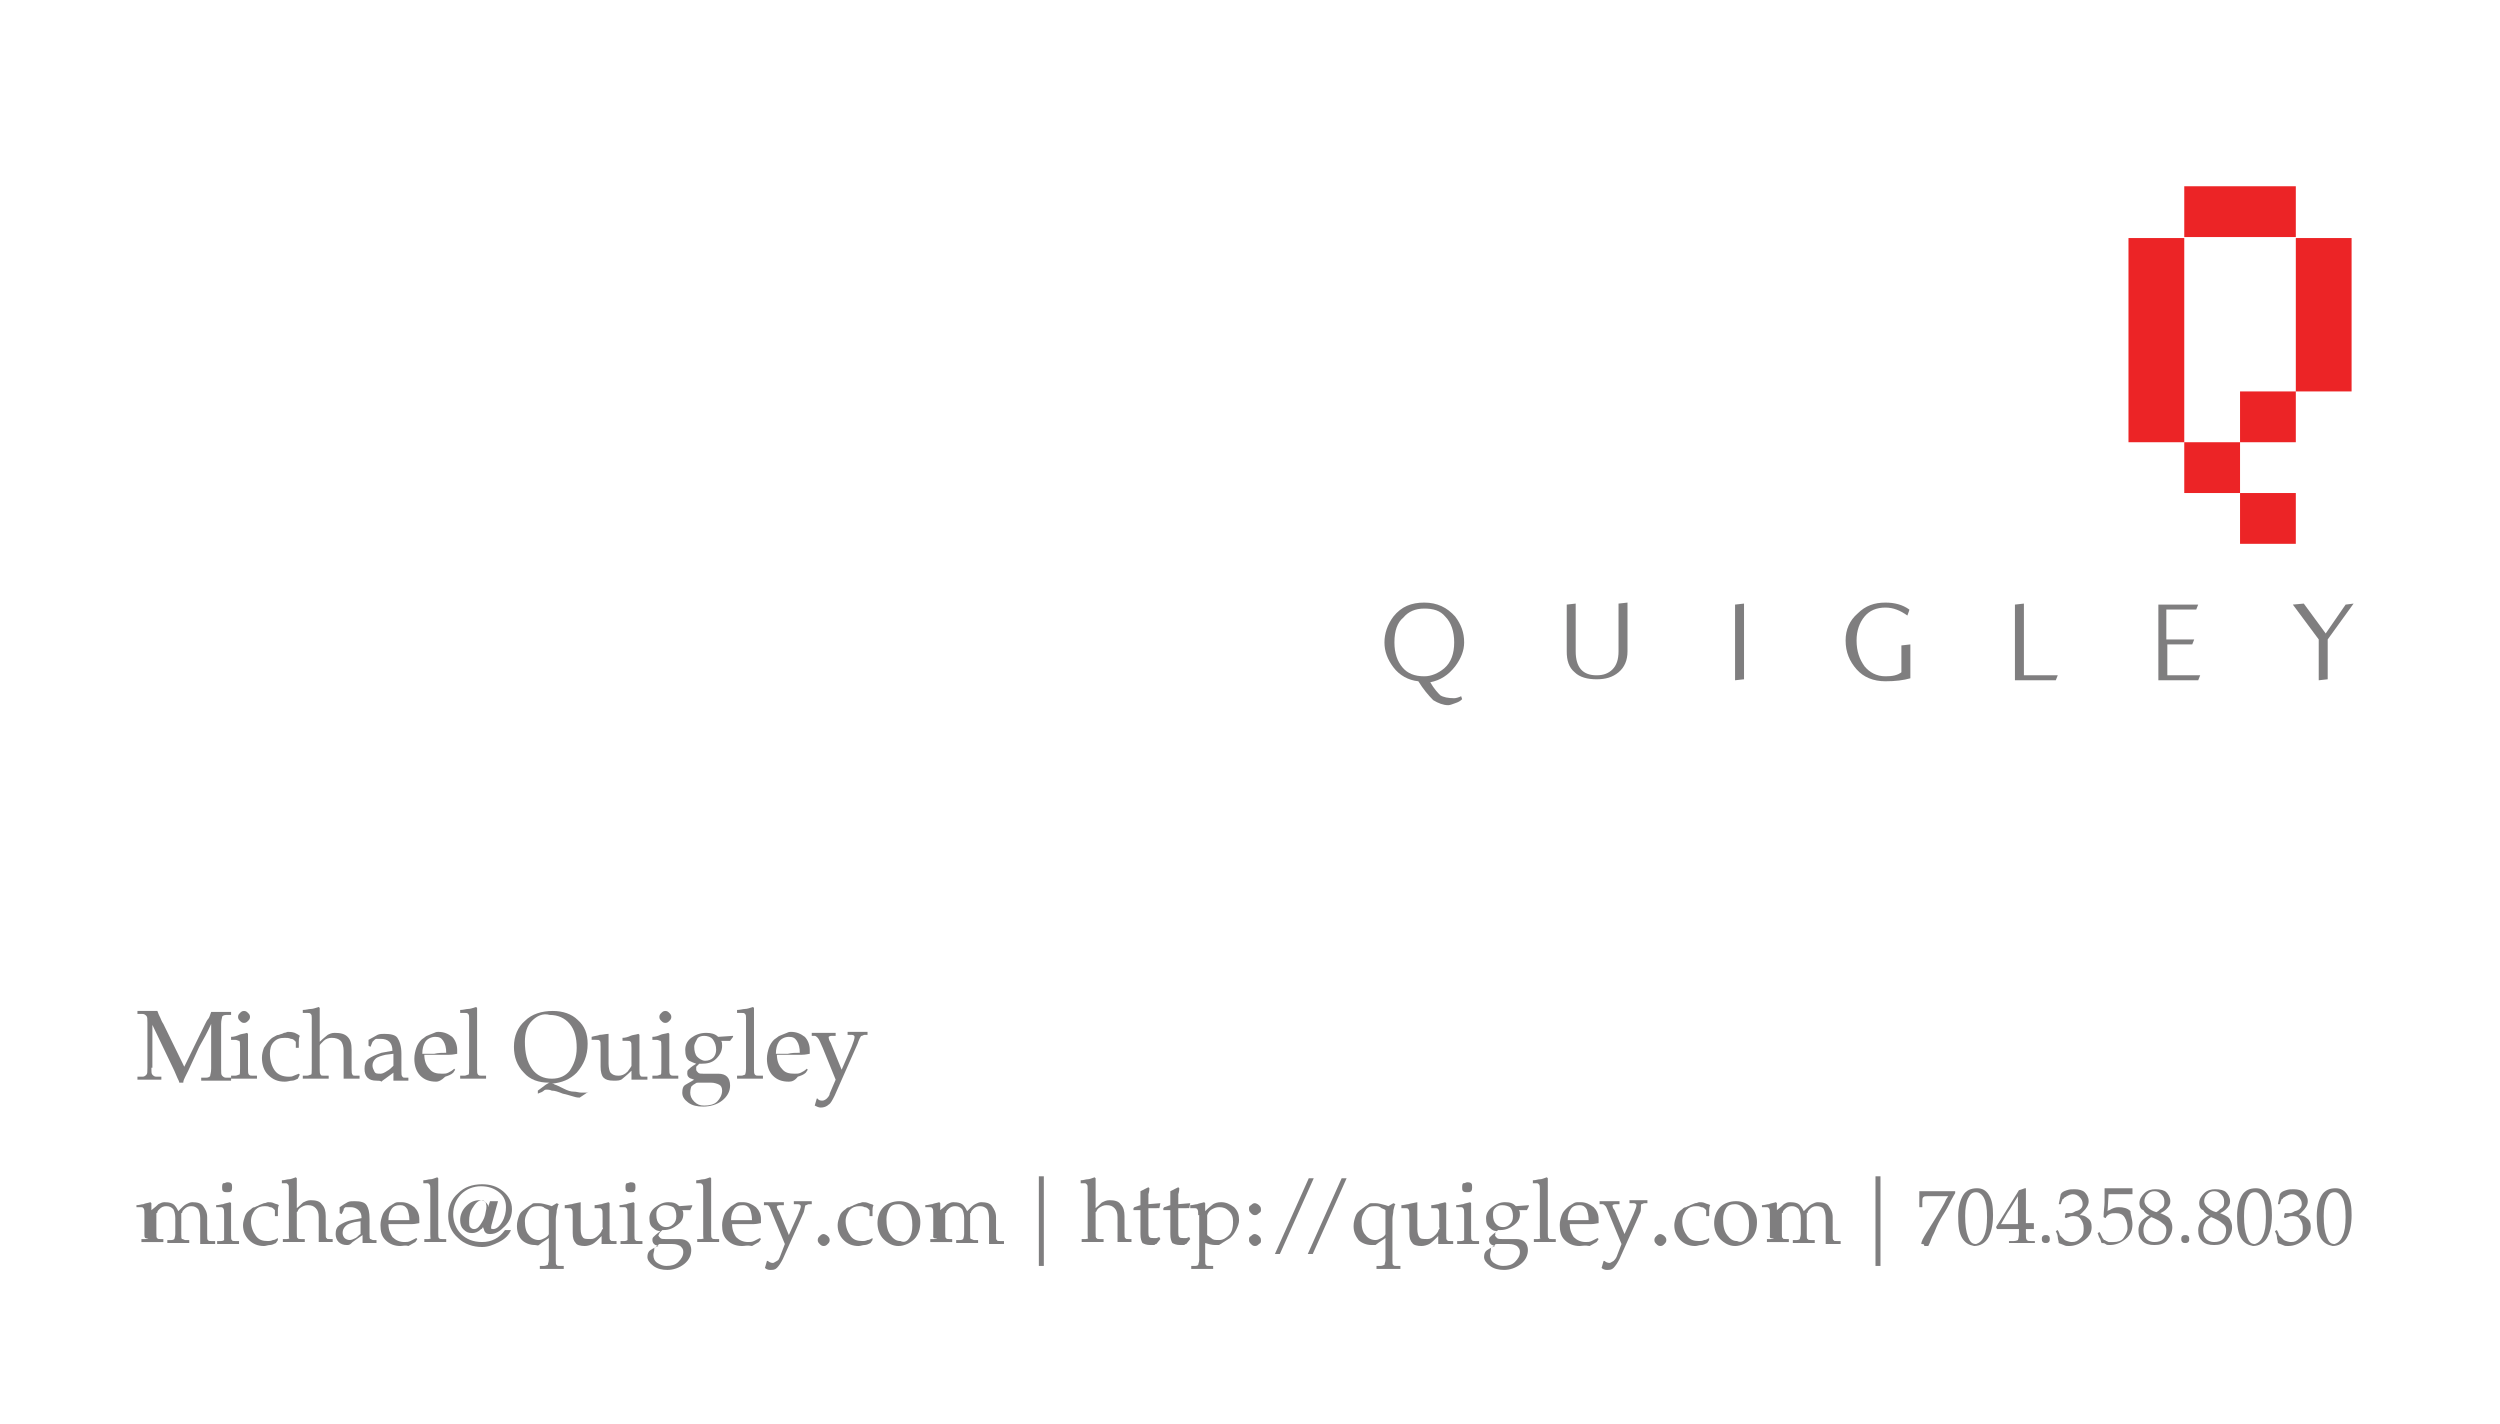<?xml version="1.0" encoding="utf-8"?>
<!-- Generator: Adobe Illustrator 22.1.0, SVG Export Plug-In . SVG Version: 6.00 Build 0)  -->
<svg version="1.1" id="Layer_1" xmlns="http://www.w3.org/2000/svg" xmlns:xlink="http://www.w3.org/1999/xlink" x="0px" y="0px"
	 viewBox="0 0 251 143" style="enable-background:new 0 0 251 143;" xml:space="preserve">
<style type="text/css">
	.st0{fill:#FFFFFF;}
	.st1{fill:#7F7E7F;}
	.st2{fill:none;stroke:#000000;stroke-width:0.25;stroke-miterlimit:10;}
	.st3{fill:#EC2426;}
</style>
<rect class="st0" width="251" height="143"/>
<rect class="st0" width="251" height="143"/>
<g>
	<path class="st1" d="M15.2,107.2c0,0.4,0,0.6,0.1,0.7s0.2,0.2,0.4,0.2l0.5,0v0.3c-0.5,0-0.9,0-1.2,0s-0.7,0-1.2,0v-0.3l0.5,0
		c0.2,0,0.3-0.1,0.4-0.2s0.1-0.3,0.1-0.7v-4.5c0-0.4,0-0.6-0.1-0.7s-0.2-0.2-0.4-0.2l-0.5,0v-0.3c0.4,0,0.7,0,1,0s0.6,0,1,0
		c0.1,0.3,0.2,0.5,0.3,0.7s0.1,0.3,0.3,0.6l2.1,4.3h0l2.1-4.3c0.1-0.2,0.2-0.4,0.3-0.5s0.2-0.4,0.3-0.7c0.4,0,0.7,0,1,0s0.6,0,1,0
		v0.3l-0.5,0c-0.2,0-0.4,0.1-0.4,0.2s-0.1,0.3-0.1,0.7v4.5c0,0.4,0,0.6,0.1,0.7s0.2,0.2,0.4,0.2l0.5,0v0.3c-0.6,0-1,0-1.5,0
		s-0.9,0-1.5,0v-0.3l0.5,0c0.2,0,0.4-0.1,0.4-0.2s0.1-0.3,0.1-0.7v-4.5h0c-0.4,0.9-0.8,1.6-1.2,2.3c-0.3,0.7-0.7,1.5-1.1,2.4
		c-0.1,0.2-0.2,0.4-0.3,0.6c-0.1,0.2-0.2,0.4-0.2,0.6h-0.1H18c0-0.1-0.1-0.3-0.2-0.5s-0.2-0.5-0.3-0.7l-1.1-2.3l-1.1-2.3h0V107.2z"
		/>
	<path class="st1" d="M24.1,107.3v-2.2c0-0.3,0-0.6-0.1-0.6s-0.2-0.1-0.4-0.1h-0.4v-0.3c0.3,0,0.6-0.1,0.8-0.2
		c0.2-0.1,0.5-0.1,0.8-0.2l0.1,0.1v0v3.5c0,0.3,0,0.5,0.1,0.6s0.2,0.1,0.4,0.1l0.4,0v0.3c-0.5,0-0.9,0-1.3,0s-0.8,0-1.3,0v-0.3
		l0.4,0c0.2,0,0.3-0.1,0.4-0.1C24.1,107.9,24.1,107.7,24.1,107.3z M24.5,101.5c0.2,0,0.3,0.1,0.4,0.2c0.1,0.1,0.2,0.2,0.2,0.4
		c0,0.2-0.1,0.3-0.2,0.4c-0.1,0.1-0.2,0.2-0.4,0.2s-0.3-0.1-0.4-0.2s-0.2-0.2-0.2-0.4c0-0.2,0.1-0.3,0.2-0.4S24.3,101.5,24.5,101.5z
		"/>
	<path class="st1" d="M30.1,107.9l-0.2,0.4c-0.2,0.1-0.4,0.2-0.6,0.2c-0.2,0-0.4,0.1-0.7,0.1c-0.7,0-1.2-0.2-1.7-0.7
		c-0.4-0.4-0.6-1-0.6-1.7c0-0.4,0.1-0.7,0.2-1c0.2-0.3,0.4-0.6,0.6-0.8c0.1-0.1,0.2-0.2,0.4-0.3s0.3-0.2,0.5-0.2
		c0.2-0.1,0.4-0.1,0.5-0.2c0.2,0,0.3-0.1,0.4-0.1c0.2,0,0.4,0,0.7,0.1c0.2,0.1,0.4,0.2,0.5,0.3c-0.1,0.2-0.1,0.4-0.1,0.6
		c0,0.2,0,0.4,0,0.6h-0.3l0-0.5c0,0,0-0.1,0-0.1c0,0,0,0-0.1-0.1c-0.1-0.1-0.2-0.2-0.4-0.2c-0.2-0.1-0.4-0.1-0.6-0.1
		c-0.5,0-0.8,0.1-1.1,0.4c-0.3,0.3-0.4,0.7-0.4,1.2c0,0.7,0.2,1.3,0.5,1.7s0.8,0.6,1.4,0.6c0.2,0,0.3,0,0.5-0.1
		c0.2-0.1,0.3-0.1,0.5-0.2L30.1,107.9z"/>
	<path class="st1" d="M31.3,107.3v-5.1c0-0.2,0-0.3-0.1-0.4s-0.1-0.1-0.3-0.1h-0.5v-0.3c0.3,0,0.6-0.1,0.8-0.1s0.5-0.1,0.8-0.2
		l0.1,0.1v0v3.4c0.4-0.4,0.7-0.6,0.8-0.7c0.2-0.1,0.4-0.2,0.7-0.2c0.6,0,1,0.1,1.3,0.4s0.4,0.7,0.4,1.3v1.9c0,0.3,0,0.5,0.1,0.6
		c0,0.1,0.2,0.1,0.3,0.1l0.4,0v0.3c-0.3,0-0.6,0-0.8,0c-0.2,0-0.5,0-0.8,0v-0.3v-2.5c0-0.4-0.1-0.8-0.3-1c-0.2-0.2-0.5-0.3-0.9-0.3
		c-0.3,0-0.6,0.1-0.8,0.3c-0.1,0.1-0.2,0.2-0.3,0.3c0,0-0.1,0.1-0.1,0.2c0,0.1,0,0.1,0,0.2v2.1c0,0.3,0,0.5,0.1,0.6
		c0,0.1,0.2,0.1,0.4,0.1l0.4,0v0.3c-0.5,0-0.9,0-1.3,0s-0.8,0-1.3,0v-0.3l0.4,0c0.2,0,0.3-0.1,0.4-0.1
		C31.3,107.9,31.3,107.7,31.3,107.3z"/>
	<path class="st1" d="M37.8,108.5c-0.4,0-0.7-0.1-0.9-0.3s-0.3-0.5-0.3-0.9c0-0.4,0.1-0.8,0.4-1s0.7-0.4,1.3-0.6l1.1-0.2v0
		c0-0.4-0.1-0.7-0.3-0.9s-0.5-0.3-0.9-0.3c-0.2,0-0.3,0-0.4,0l0,0c-0.1,0-0.2,0.1-0.2,0.1s-0.1,0.1-0.2,0.2l-0.2,0.5L37,105v-0.6
		c0.4-0.2,0.7-0.4,0.9-0.5s0.5-0.1,0.7-0.1c0.6,0,1.1,0.1,1.3,0.4c0.2,0.3,0.4,0.8,0.4,1.6v1.7c0,0.3,0,0.5,0.1,0.6s0.1,0.1,0.3,0.1
		l0.3,0v0.3c-0.3,0-0.5,0-0.7,0c-0.2,0-0.5,0-0.8,0c0-0.3,0-0.5,0-0.6v-0.2l-1.1,0.8l-0.1,0.1C38.2,108.5,38,108.5,37.8,108.5z
		 M39.5,105.8l-0.8,0.1c-0.4,0.1-0.8,0.2-1,0.4c-0.2,0.2-0.3,0.4-0.3,0.7c0,0.2,0.1,0.4,0.2,0.6s0.3,0.2,0.6,0.2
		c0.2,0,0.4-0.1,0.7-0.3c0.2-0.1,0.4-0.3,0.6-0.5V105.8z"/>
	<path class="st1" d="M43.8,108.6c-0.7,0-1.2-0.2-1.6-0.6s-0.6-1-0.6-1.7c0-0.4,0.1-0.8,0.2-1.1c0.1-0.3,0.3-0.6,0.5-0.8
		c0.1-0.1,0.3-0.2,0.4-0.3c0.1-0.1,0.2-0.1,0.4-0.2c0.2-0.1,0.3-0.1,0.5-0.2s0.3-0.1,0.4-0.1h0c0.6,0,1,0.2,1.4,0.5
		c0.3,0.3,0.5,0.8,0.5,1.3v0.1v0.3c-0.1,0-0.4,0.1-0.8,0.1s-0.8,0-1,0h-1.5c0,0.6,0.2,1.1,0.5,1.4c0.3,0.4,0.7,0.5,1.3,0.5
		c0.2,0,0.4,0,0.6-0.1c0.2-0.1,0.4-0.2,0.6-0.4l0.1,0.1l-0.2,0.3c-0.2,0.2-0.5,0.3-0.8,0.4C44.3,108.5,44,108.6,43.8,108.6z
		 M44.8,105.7c0-0.5-0.1-0.9-0.3-1.2c-0.2-0.3-0.4-0.4-0.8-0.4h0c-0.4,0-0.8,0.2-1,0.5c-0.2,0.3-0.3,0.7-0.3,1.2c0.4,0,0.8,0,1.2,0
		C44,105.7,44.4,105.7,44.8,105.7z"/>
	<path class="st1" d="M47.1,107.3v-5.1c0-0.2,0-0.3-0.1-0.4s-0.1-0.1-0.3-0.1h-0.5v-0.3c0.3,0,0.6-0.1,0.8-0.1s0.5-0.1,0.8-0.2
		l0.1,0.1v0v6.1c0,0.3,0,0.5,0.1,0.6s0.2,0.1,0.4,0.1l0.4,0v0.3c-0.5,0-0.9,0-1.3,0s-0.8,0-1.3,0v-0.3l0.4,0c0.2,0,0.3-0.1,0.4-0.1
		C47.1,107.9,47.1,107.7,47.1,107.3z"/>
	<path class="st1" d="M59.1,109.6l-0.9,0.6c-0.1,0-0.3,0-0.6-0.1c-0.3-0.1-0.7-0.2-1.1-0.3c-0.5-0.2-0.8-0.3-1.1-0.3
		c-0.2-0.1-0.4-0.1-0.5-0.1c-0.1,0-0.2,0-0.3,0.1s-0.3,0.2-0.6,0.3l0-0.3c0.3-0.2,0.5-0.4,0.8-0.6c0.2-0.1,0.3-0.2,0.4-0.2h-0.1
		c-1,0-1.9-0.3-2.5-1c-0.7-0.7-1-1.6-1-2.6c0-1.1,0.4-2,1.1-2.6c0.7-0.7,1.7-1,2.8-1c1,0,1.9,0.3,2.5,0.9c0.7,0.6,1,1.4,1,2.4
		c0,1.2-0.4,2.1-1.1,2.9c-0.7,0.7-1.5,1-2.5,1.1c0.1,0,0.2,0,0.3,0.1c0.1,0,0.5,0.2,0.9,0.4c0.4,0.2,0.7,0.3,1,0.3s0.5,0.1,0.8,0.1
		c0.1,0,0.2,0,0.3,0c0.1,0,0.2,0,0.2,0L59.1,109.6z M53.4,102.5c-0.5,0.5-0.7,1.2-0.7,2.1c0,1.1,0.2,2,0.7,2.7c0.5,0.7,1.2,1,2,1
		c0.8,0,1.4-0.3,1.8-0.8c0.4-0.6,0.7-1.3,0.7-2.3c0-1-0.2-1.8-0.7-2.4c-0.5-0.6-1.2-0.9-2-0.9C54.5,101.7,53.9,102,53.4,102.5z"/>
	<path class="st1" d="M61.1,103.8v3c0,0.4,0.1,0.8,0.2,0.9c0.2,0.2,0.4,0.3,0.8,0.3c0.3,0,0.6-0.1,0.9-0.4c0.1-0.1,0.2-0.3,0.3-0.4
		c0-0.1,0.1-0.1,0.1-0.2c0-0.1,0-0.1,0-0.2v-1.6c0-0.3,0-0.6-0.1-0.6c0-0.1-0.2-0.1-0.4-0.1h-0.4v-0.3c0.3,0,0.6-0.1,0.8-0.2
		c0.2-0.1,0.5-0.1,0.8-0.2l0.1,0.1v0v3.5c0,0.3,0,0.5,0.1,0.6c0,0.1,0.2,0.1,0.3,0.1l0.4,0v0.3c-0.3,0-0.6,0-0.8,0
		c-0.2,0-0.5,0-0.8,0c0-0.2,0-0.3,0-0.5l0-0.4c-0.5,0.5-0.8,0.7-0.9,0.8c-0.2,0.2-0.5,0.2-0.9,0.2c-0.5,0-0.8-0.1-1-0.3
		c-0.2-0.2-0.3-0.6-0.3-1.1v-2c0-0.3,0-0.6-0.1-0.6c0-0.1-0.2-0.1-0.4-0.1h-0.4v-0.3c0.3-0.1,0.6-0.1,0.8-0.2
		C60.5,103.9,60.8,103.8,61.1,103.8L61.1,103.8L61.1,103.8z"/>
	<path class="st1" d="M66.4,107.3v-2.2c0-0.3,0-0.6-0.1-0.6s-0.2-0.1-0.4-0.1h-0.4v-0.3c0.3,0,0.6-0.1,0.8-0.2
		c0.2-0.1,0.5-0.1,0.8-0.2l0.1,0.1v0v3.5c0,0.3,0,0.5,0.1,0.6s0.2,0.1,0.4,0.1l0.4,0v0.3c-0.5,0-0.9,0-1.3,0s-0.8,0-1.3,0v-0.3
		l0.4,0c0.2,0,0.3-0.1,0.4-0.1C66.4,107.9,66.4,107.7,66.4,107.3z M66.8,101.5c0.2,0,0.3,0.1,0.4,0.2c0.1,0.1,0.2,0.2,0.2,0.4
		c0,0.2-0.1,0.3-0.2,0.4c-0.1,0.1-0.2,0.2-0.4,0.2s-0.3-0.1-0.4-0.2s-0.2-0.2-0.2-0.4c0-0.2,0.1-0.3,0.2-0.4S66.6,101.5,66.8,101.5z
		"/>
	<path class="st1" d="M69.9,107.4c0,0.1,0.1,0.2,0.2,0.3s0.3,0.1,0.5,0.1h1.5c0.4,0,0.7,0.1,0.9,0.3s0.3,0.5,0.3,0.9
		c0,0.6-0.3,1.1-0.8,1.5s-1.2,0.6-1.9,0.6c-0.6,0-1.1-0.1-1.5-0.4c-0.4-0.3-0.6-0.6-0.6-1c0-0.4,0.1-0.6,0.2-0.7
		c0.1-0.1,0.5-0.3,1-0.6c-0.1,0-0.2-0.1-0.3-0.1c-0.3-0.1-0.4-0.3-0.4-0.5c0-0.2,0-0.3,0.1-0.4s0.3-0.3,0.8-0.6
		c-0.3-0.1-0.5-0.2-0.7-0.3c-0.3-0.2-0.4-0.6-0.4-1.1c0-0.5,0.2-0.9,0.6-1.2s0.9-0.5,1.5-0.5h0c0.5,0,0.9,0.1,1.2,0.4l0,0l1.5-0.1
		l0,0.1l-0.3,0.4h-0.9c0.1,0.1,0.1,0.3,0.1,0.5c0,0.5-0.2,0.9-0.6,1.3s-0.9,0.5-1.5,0.5h0l-0.2,0c-0.1,0.1-0.2,0.2-0.3,0.3
		C69.9,107.3,69.9,107.4,69.9,107.4z M69.3,109.7c0,0.3,0.1,0.6,0.4,0.9s0.6,0.4,1,0.4c0.5,0,1-0.1,1.3-0.4s0.5-0.7,0.5-1.1
		c0-0.3-0.1-0.5-0.3-0.6c-0.2-0.1-0.5-0.2-0.8-0.2h-1c-0.1,0-0.2,0-0.3,0s-0.2,0-0.3,0.1c-0.2,0.1-0.3,0.2-0.4,0.3
		C69.4,109.1,69.3,109.4,69.3,109.7z M70.7,104c-0.3,0-0.6,0.1-0.7,0.3s-0.3,0.5-0.3,0.8c0,0.4,0.1,0.8,0.3,1s0.5,0.4,0.8,0.4h0
		c0.3,0,0.6-0.1,0.8-0.3c0.2-0.2,0.3-0.5,0.3-0.8c0-0.4-0.1-0.7-0.3-1S71,104,70.7,104L70.7,104z"/>
	<path class="st1" d="M74.9,107.3v-5.1c0-0.2,0-0.3-0.1-0.4s-0.1-0.1-0.3-0.1H74v-0.3c0.3,0,0.6-0.1,0.8-0.1s0.5-0.1,0.8-0.2
		l0.1,0.1v0v6.1c0,0.3,0,0.5,0.1,0.6s0.2,0.1,0.4,0.1l0.4,0v0.3c-0.5,0-0.9,0-1.3,0s-0.8,0-1.3,0v-0.3l0.4,0c0.2,0,0.3-0.1,0.4-0.1
		C74.8,107.9,74.9,107.7,74.9,107.3z"/>
	<path class="st1" d="M79.2,108.6c-0.7,0-1.2-0.2-1.6-0.6s-0.6-1-0.6-1.7c0-0.4,0.1-0.8,0.2-1.1c0.1-0.3,0.3-0.6,0.5-0.8
		c0.1-0.1,0.3-0.2,0.4-0.3c0.1-0.1,0.2-0.1,0.4-0.2c0.2-0.1,0.3-0.1,0.5-0.2s0.3-0.1,0.4-0.1h0c0.6,0,1,0.2,1.4,0.5
		c0.3,0.3,0.5,0.8,0.5,1.3v0.1v0.3c-0.1,0-0.4,0.1-0.8,0.1s-0.8,0-1,0h-1.5c0,0.6,0.2,1.1,0.5,1.4c0.3,0.4,0.7,0.5,1.3,0.5
		c0.2,0,0.4,0,0.6-0.1c0.2-0.1,0.4-0.2,0.6-0.4l0.1,0.1l-0.2,0.3c-0.2,0.2-0.5,0.3-0.8,0.4C79.8,108.5,79.5,108.6,79.2,108.6z
		 M80.3,105.7c0-0.5-0.1-0.9-0.3-1.2c-0.2-0.3-0.4-0.4-0.8-0.4h0c-0.4,0-0.8,0.2-1,0.5c-0.2,0.3-0.3,0.7-0.3,1.2c0.4,0,0.8,0,1.2,0
		C79.5,105.7,79.9,105.7,80.3,105.7z"/>
	<path class="st1" d="M86.1,104.8l-2.3,5.2c-0.2,0.4-0.4,0.8-0.6,0.9c-0.2,0.2-0.5,0.3-0.8,0.3c-0.2,0-0.4-0.1-0.6-0.2l0.2-0.7h0.1
		c0.1,0.2,0.3,0.2,0.5,0.2c0.1,0,0.3-0.1,0.4-0.2c0.1-0.1,0.3-0.3,0.3-0.5l0.6-1.4v0l-1.3-3.2c-0.2-0.5-0.4-0.9-0.5-1
		s-0.2-0.2-0.3-0.2l-0.3,0v-0.3c0.4,0,0.8,0,1.2,0c0.3,0,0.7,0,1.2,0v0.3l-0.4,0c-0.2,0-0.3,0.1-0.3,0.1c0,0.1,0,0.3,0.2,0.6
		l1.1,2.7h0l1-2.3c0.2-0.5,0.3-0.8,0.3-1c0-0.1-0.1-0.2-0.3-0.2l-0.4,0v-0.3c0.4,0,0.7,0,1,0c0.3,0,0.6,0,1,0v0.3l-0.3,0
		c-0.1,0-0.2,0.1-0.3,0.1S86.2,104.5,86.1,104.8z"/>
</g>
<g>
	<path class="st1" d="M14.5,123.9v-2c0-0.3,0-0.5-0.1-0.6s-0.1-0.1-0.3-0.1h-0.4V121c0.3,0,0.5-0.1,0.7-0.1c0.2-0.1,0.4-0.1,0.7-0.2
		l0.1,0.1v0v0.7c0.4-0.3,0.6-0.5,0.7-0.6c0.2-0.1,0.4-0.2,0.6-0.2c0.5,0,0.9,0.1,1.1,0.4c0.1,0.1,0.2,0.3,0.3,0.5
		c0.4-0.4,0.6-0.6,0.8-0.7c0.2-0.1,0.4-0.2,0.6-0.2c0.5,0,0.9,0.1,1.1,0.4c0.2,0.3,0.4,0.6,0.4,1.1v1.8c0,0.3,0,0.5,0.1,0.5
		c0,0.1,0.1,0.1,0.3,0.1l0.4,0v0.3c-0.3,0-0.5,0-0.7,0c-0.2,0-0.5,0-0.8,0v-0.3v-2.3c0-0.4-0.1-0.7-0.2-0.9
		c-0.2-0.2-0.4-0.3-0.7-0.3c-0.3,0-0.5,0.1-0.7,0.3c-0.1,0.1-0.2,0.2-0.2,0.3c0,0,0,0.1-0.1,0.1c0,0.1,0,0.1,0,0.2v1.9
		c0,0.3,0,0.5,0.1,0.5s0.2,0.1,0.3,0.1l0.4,0v0.3c-0.4,0-0.8,0-1.1,0s-0.7,0-1.1,0v-0.3l0.4,0c0.2,0,0.3-0.1,0.3-0.1
		s0.1-0.3,0.1-0.5v-1.6c0-0.4-0.1-0.7-0.2-0.9c-0.2-0.2-0.4-0.3-0.7-0.3c-0.3,0-0.5,0.1-0.7,0.3c-0.1,0.1-0.2,0.2-0.2,0.3
		c0,0,0,0.1-0.1,0.1c0,0.1,0,0.1,0,0.2v1.8c0,0.3,0,0.5,0.1,0.5c0,0.1,0.1,0.1,0.3,0.1l0.3,0v0.3c-0.4,0-0.8,0-1.1,0
		c-0.3,0-0.7,0-1.1,0v-0.3l0.4,0c0.2,0,0.3-0.1,0.3-0.1C14.5,124.4,14.5,124.2,14.5,123.9z"/>
	<path class="st1" d="M22.5,123.9v-2c0-0.3,0-0.5-0.1-0.6s-0.1-0.1-0.3-0.1h-0.4V121c0.3,0,0.5-0.1,0.7-0.1c0.2-0.1,0.4-0.1,0.7-0.2
		l0.1,0.1v0v3.2c0,0.3,0,0.5,0.1,0.5c0,0.1,0.1,0.1,0.3,0.1l0.4,0v0.3c-0.4,0-0.8,0-1.1,0s-0.7,0-1.1,0v-0.3l0.4,0
		c0.2,0,0.3-0.1,0.3-0.1C22.5,124.4,22.5,124.2,22.5,123.9z M22.8,118.7c0.1,0,0.3,0,0.4,0.1c0.1,0.1,0.1,0.2,0.1,0.4
		c0,0.1,0,0.3-0.1,0.4c-0.1,0.1-0.2,0.1-0.4,0.1c-0.1,0-0.3,0-0.4-0.1s-0.1-0.2-0.1-0.4c0-0.1,0-0.3,0.1-0.4
		C22.6,118.8,22.7,118.7,22.8,118.7z"/>
	<path class="st1" d="M27.9,124.5l-0.2,0.3c-0.2,0.1-0.4,0.2-0.6,0.2c-0.2,0-0.4,0.1-0.6,0.1c-0.6,0-1.1-0.2-1.5-0.6
		c-0.4-0.4-0.6-0.9-0.6-1.5c0-0.3,0.1-0.6,0.2-0.9c0.1-0.3,0.3-0.5,0.6-0.7c0.1-0.1,0.2-0.2,0.4-0.2c0.1-0.1,0.3-0.1,0.4-0.2
		c0.2-0.1,0.3-0.1,0.5-0.2c0.2,0,0.3-0.1,0.4-0.1c0.2,0,0.4,0,0.6,0.1c0.2,0.1,0.4,0.1,0.5,0.2c-0.1,0.2-0.1,0.4-0.1,0.5
		c0,0.2,0,0.3,0,0.6h-0.3l0-0.5c0,0,0-0.1,0-0.1c0,0,0,0-0.1-0.1c-0.1-0.1-0.2-0.2-0.4-0.2c-0.2-0.1-0.3-0.1-0.5-0.1
		c-0.4,0-0.7,0.1-1,0.4c-0.2,0.3-0.4,0.6-0.4,1.1c0,0.6,0.2,1.1,0.5,1.5c0.3,0.4,0.7,0.5,1.2,0.5c0.1,0,0.3,0,0.5-0.1
		c0.2,0,0.3-0.1,0.5-0.2L27.9,124.5z"/>
	<path class="st1" d="M29,123.9v-4.6c0-0.2,0-0.3-0.1-0.4s-0.1-0.1-0.2-0.1h-0.4v-0.3c0.3,0,0.5-0.1,0.7-0.1c0.2,0,0.4-0.1,0.7-0.2
		l0.1,0.1v0v3c0.4-0.3,0.6-0.6,0.7-0.6c0.2-0.1,0.4-0.2,0.7-0.2c0.5,0,0.9,0.1,1.1,0.4c0.3,0.3,0.4,0.7,0.4,1.2v1.7
		c0,0.3,0,0.5,0.1,0.5c0,0.1,0.1,0.1,0.3,0.1l0.3,0v0.3c-0.3,0-0.5,0-0.7,0c-0.2,0-0.4,0-0.7,0v-0.3v-2.2c0-0.4-0.1-0.7-0.3-0.9
		c-0.2-0.2-0.4-0.3-0.8-0.3c-0.3,0-0.5,0.1-0.8,0.3c-0.1,0.1-0.2,0.2-0.2,0.3c0,0-0.1,0.1-0.1,0.1c0,0.1,0,0.1,0,0.2v1.9
		c0,0.3,0,0.5,0.1,0.5c0,0.1,0.2,0.1,0.3,0.1l0.4,0v0.3c-0.4,0-0.8,0-1.1,0s-0.7,0-1.1,0v-0.3l0.4,0c0.2,0,0.3-0.1,0.3-0.1
		C29,124.4,29,124.2,29,123.9z"/>
	<path class="st1" d="M34.8,125c-0.3,0-0.6-0.1-0.8-0.3c-0.2-0.2-0.3-0.5-0.3-0.8c0-0.4,0.1-0.7,0.4-0.9s0.7-0.4,1.2-0.5l1-0.2v0
		c0-0.4-0.1-0.6-0.3-0.8s-0.5-0.3-0.8-0.3c-0.1,0-0.3,0-0.4,0l0,0c-0.1,0-0.2,0-0.2,0.1c-0.1,0-0.1,0.1-0.1,0.2l-0.2,0.4l-0.2-0.1
		v-0.6c0.3-0.2,0.6-0.4,0.8-0.5c0.2-0.1,0.4-0.1,0.7-0.1c0.6,0,1,0.1,1.2,0.4c0.2,0.3,0.3,0.7,0.3,1.4v1.5c0,0.3,0,0.5,0.1,0.5
		s0.1,0.1,0.3,0.1l0.3,0v0.3c-0.3,0-0.5,0-0.7,0c-0.2,0-0.4,0-0.7,0c0-0.2,0-0.4,0-0.6v-0.2l-1,0.7l-0.1,0.1
		C35.1,125,35,125,34.8,125z M36.3,122.6l-0.7,0.1c-0.4,0.1-0.7,0.2-0.9,0.4c-0.2,0.2-0.3,0.4-0.3,0.7c0,0.2,0.1,0.4,0.2,0.5
		s0.3,0.2,0.5,0.2c0.2,0,0.4-0.1,0.6-0.2c0.2-0.1,0.3-0.3,0.5-0.4V122.6z"/>
	<path class="st1" d="M40.2,125.1c-0.6,0-1.1-0.2-1.5-0.6s-0.5-0.9-0.5-1.5c0-0.4,0.1-0.7,0.2-1c0.1-0.3,0.3-0.5,0.5-0.7
		c0.1-0.1,0.2-0.2,0.4-0.3c0.1-0.1,0.2-0.1,0.3-0.2c0.2-0.1,0.3-0.1,0.4-0.1c0.1,0,0.2,0,0.3,0h0c0.5,0,0.9,0.2,1.3,0.5
		c0.3,0.3,0.5,0.7,0.5,1.2v0.1v0.3c-0.1,0-0.4,0.1-0.7,0.1c-0.4,0-0.7,0-0.9,0H39c0,0.6,0.2,1,0.4,1.3c0.3,0.3,0.7,0.5,1.2,0.5
		c0.2,0,0.4,0,0.6-0.1c0.2-0.1,0.4-0.2,0.6-0.3l0.1,0.1l-0.2,0.3c-0.2,0.1-0.5,0.3-0.7,0.4C40.7,125,40.4,125.1,40.2,125.1z
		 M41.1,122.5c0-0.5-0.1-0.8-0.2-1.1c-0.2-0.3-0.4-0.4-0.7-0.4h0c-0.4,0-0.7,0.1-0.9,0.4c-0.2,0.3-0.3,0.6-0.3,1.1
		c0.4,0,0.7,0,1.1,0C40.4,122.5,40.7,122.5,41.1,122.5z"/>
	<path class="st1" d="M43.2,123.9v-4.6c0-0.2,0-0.3-0.1-0.4s-0.1-0.1-0.2-0.1h-0.4v-0.3c0.3,0,0.5-0.1,0.7-0.1
		c0.2,0,0.4-0.1,0.7-0.2l0.1,0.1v0v5.5c0,0.3,0,0.5,0.1,0.5c0,0.1,0.1,0.1,0.3,0.1l0.4,0v0.3c-0.4,0-0.8,0-1.1,0s-0.7,0-1.1,0v-0.3
		l0.4,0c0.2,0,0.3-0.1,0.3-0.1C43.2,124.4,43.2,124.2,43.2,123.9z"/>
	<path class="st1" d="M49.5,123.4c0.3,0,0.6-0.2,0.9-0.7c0.3-0.5,0.4-1,0.4-1.5c0-0.6-0.2-1.1-0.7-1.5c-0.5-0.4-1.1-0.6-1.8-0.6
		c-0.8,0-1.5,0.3-2,0.8c-0.5,0.5-0.8,1.2-0.8,2c0,0.8,0.3,1.5,0.8,2c0.5,0.5,1.2,0.8,2.1,0.8c0.5,0,0.9-0.1,1.3-0.3
		c0.4-0.2,0.7-0.5,1-0.9h0.6c-0.2,0.5-0.6,0.9-1.2,1.2c-0.6,0.3-1.1,0.5-1.7,0.5c-0.9,0-1.8-0.3-2.4-0.9c-0.7-0.6-1-1.4-1-2.2
		c0-0.9,0.3-1.7,1-2.3c0.6-0.6,1.4-0.9,2.4-0.9c0.8,0,1.5,0.2,2.1,0.7c0.6,0.5,0.9,1.1,0.9,1.8c0,0.6-0.2,1.2-0.7,1.7
		s-0.9,0.8-1.5,0.8c-0.3,0-0.5-0.1-0.6-0.4c0-0.1-0.1-0.2-0.1-0.3c-0.1,0.1-0.1,0.2-0.2,0.2c-0.3,0.3-0.6,0.4-0.9,0.4
		c-0.4,0-0.6-0.1-0.9-0.4c-0.2-0.2-0.3-0.5-0.3-0.9c0-0.5,0.2-1,0.6-1.4c0.4-0.4,0.8-0.6,1.4-0.6c0.4,0,0.6,0.2,0.8,0.5l0,0.2
		l0.2-0.6H50l-0.6,2.2c-0.1,0.3-0.1,0.5-0.1,0.6C49.3,123.3,49.4,123.4,49.5,123.4z M48.4,120.5c-0.3,0-0.6,0.2-0.9,0.7
		c-0.3,0.4-0.4,0.9-0.4,1.4c0,0.3,0,0.5,0.1,0.6c0.1,0.1,0.2,0.2,0.4,0.2c0.2,0,0.4-0.1,0.6-0.4s0.4-0.6,0.5-1
		c0.1-0.5,0.2-0.8,0.1-1.1C48.8,120.7,48.6,120.5,48.4,120.5z"/>
	<path class="st1" d="M53.7,125c-0.5,0-1-0.2-1.3-0.5s-0.5-0.8-0.5-1.4c0-0.4,0.1-0.7,0.2-1s0.3-0.5,0.6-0.7
		c0.1-0.1,0.3-0.2,0.4-0.3c0.2-0.1,0.3-0.2,0.3-0.2c0.1-0.1,0.2-0.1,0.3-0.1c0.1,0,0.2,0,0.4,0c0.3,0,0.6,0.1,1,0.2l0.3,0.1l0.5-0.3
		l0.2,0.1c-0.1,0.1-0.1,0.3-0.2,0.6c0,0.3-0.1,0.6-0.1,0.9v4.1c0,0.3,0,0.5,0.1,0.5c0,0.1,0.2,0.1,0.3,0.1l0.4,0v0.3
		c-0.5,0-0.9,0-1.2,0s-0.7,0-1.2,0v-0.3l0.4,0c0.2,0,0.3-0.1,0.4-0.1c0-0.1,0.1-0.3,0.1-0.5v-2.2c-0.6,0.4-0.9,0.6-1,0.7
		S53.9,125,53.7,125z M54,121.1c-0.4,0-0.7,0.1-0.9,0.4c-0.2,0.3-0.4,0.6-0.4,1.1c0,0.6,0.1,1.1,0.4,1.4c0.2,0.3,0.6,0.5,1,0.5
		c0.2,0,0.4-0.1,0.6-0.2c0.2-0.1,0.4-0.3,0.4-0.4v-2.4c-0.1-0.1-0.2-0.1-0.4-0.2C54.5,121.1,54.3,121.1,54,121.1z"/>
	<path class="st1" d="M58.3,120.7v2.7c0,0.4,0.1,0.7,0.2,0.8c0.1,0.2,0.4,0.2,0.8,0.2c0.3,0,0.5-0.1,0.8-0.4
		c0.1-0.1,0.2-0.2,0.3-0.4c0,0,0-0.1,0.1-0.2s0-0.1,0-0.2V122c0-0.3,0-0.5-0.1-0.6s-0.1-0.1-0.3-0.1h-0.4V121c0.3,0,0.5-0.1,0.7-0.1
		c0.2-0.1,0.4-0.1,0.7-0.2l0.1,0.1v0v3.2c0,0.3,0,0.5,0.1,0.5c0,0.1,0.1,0.1,0.3,0.1l0.3,0v0.3c-0.3,0-0.5,0-0.7,0
		c-0.2,0-0.5,0-0.8,0c0-0.2,0-0.3,0-0.4l0-0.4c-0.4,0.4-0.7,0.7-0.9,0.8c-0.2,0.1-0.5,0.2-0.8,0.2c-0.4,0-0.8-0.1-0.9-0.3
		c-0.2-0.2-0.3-0.5-0.3-1V122c0-0.3,0-0.5-0.1-0.6s-0.1-0.1-0.3-0.1h-0.4V121c0.3,0,0.5-0.1,0.7-0.1
		C57.7,120.8,57.9,120.8,58.3,120.7L58.3,120.7L58.3,120.7z"/>
	<path class="st1" d="M63,123.9v-2c0-0.3,0-0.5-0.1-0.6s-0.1-0.1-0.3-0.1h-0.4V121c0.3,0,0.5-0.1,0.7-0.1c0.2-0.1,0.4-0.1,0.7-0.2
		l0.1,0.1v0v3.2c0,0.3,0,0.5,0.1,0.5c0,0.1,0.1,0.1,0.3,0.1l0.4,0v0.3c-0.4,0-0.8,0-1.1,0s-0.7,0-1.1,0v-0.3l0.4,0
		c0.2,0,0.3-0.1,0.3-0.1C63,124.4,63,124.2,63,123.9z M63.3,118.7c0.1,0,0.3,0,0.4,0.1c0.1,0.1,0.1,0.2,0.1,0.4c0,0.1,0,0.3-0.1,0.4
		c-0.1,0.1-0.2,0.1-0.4,0.1c-0.1,0-0.3,0-0.4-0.1s-0.1-0.2-0.1-0.4c0-0.1,0-0.3,0.1-0.4C63.1,118.8,63.2,118.7,63.3,118.7z"/>
	<path class="st1" d="M66.1,124c0,0.1,0.1,0.2,0.2,0.3c0.1,0.1,0.3,0.1,0.5,0.1h1.4c0.4,0,0.7,0.1,0.9,0.3c0.2,0.2,0.3,0.5,0.3,0.8
		c0,0.5-0.2,1-0.7,1.4s-1.1,0.6-1.7,0.6c-0.5,0-1-0.1-1.4-0.4c-0.4-0.3-0.6-0.6-0.6-0.9c0-0.3,0.1-0.5,0.2-0.6
		c0.1-0.1,0.4-0.3,0.9-0.5c-0.1,0-0.2-0.1-0.3-0.1c-0.2-0.1-0.3-0.3-0.3-0.5c0-0.1,0-0.2,0.1-0.3s0.3-0.3,0.7-0.6
		c-0.3,0-0.5-0.1-0.7-0.3c-0.3-0.2-0.4-0.5-0.4-1c0-0.4,0.2-0.8,0.6-1.1c0.4-0.3,0.8-0.5,1.3-0.5h0c0.5,0,0.8,0.1,1.1,0.4l0,0
		l1.3-0.1l0,0.1l-0.2,0.4h-0.8c0.1,0.1,0.1,0.3,0.1,0.4c0,0.5-0.2,0.8-0.6,1.1s-0.8,0.5-1.4,0.5h0l-0.1,0c-0.1,0.1-0.2,0.2-0.3,0.3
		C66.2,123.9,66.1,124,66.1,124z M65.6,126c0,0.3,0.1,0.6,0.4,0.8s0.6,0.3,0.9,0.3c0.5,0,0.9-0.1,1.2-0.4c0.3-0.3,0.5-0.6,0.5-1
		c0-0.3-0.1-0.4-0.3-0.6c-0.2-0.1-0.4-0.2-0.8-0.2h-0.9c-0.1,0-0.2,0-0.3,0s-0.2,0-0.2,0.1c-0.1,0.1-0.3,0.2-0.4,0.3
		C65.7,125.6,65.6,125.8,65.6,126z M66.8,121c-0.3,0-0.5,0.1-0.7,0.3c-0.2,0.2-0.2,0.4-0.2,0.7c0,0.4,0.1,0.7,0.3,0.9
		c0.2,0.2,0.4,0.3,0.7,0.3h0c0.3,0,0.5-0.1,0.7-0.3c0.2-0.2,0.3-0.4,0.3-0.8c0-0.4-0.1-0.7-0.3-0.9C67.4,121.1,67.1,121,66.8,121
		L66.8,121z"/>
	<path class="st1" d="M70.6,123.9v-4.6c0-0.2,0-0.3-0.1-0.4s-0.1-0.1-0.2-0.1h-0.4v-0.3c0.3,0,0.5-0.1,0.7-0.1
		c0.2,0,0.4-0.1,0.7-0.2l0.1,0.1v0v5.5c0,0.3,0,0.5,0.1,0.5c0,0.1,0.1,0.1,0.3,0.1l0.4,0v0.3c-0.4,0-0.8,0-1.1,0s-0.7,0-1.1,0v-0.3
		l0.4,0c0.2,0,0.3-0.1,0.3-0.1C70.6,124.4,70.6,124.2,70.6,123.9z"/>
	<path class="st1" d="M74.5,125.1c-0.6,0-1.1-0.2-1.5-0.6s-0.5-0.9-0.5-1.5c0-0.4,0.1-0.7,0.2-1c0.1-0.3,0.3-0.5,0.5-0.7
		c0.1-0.1,0.2-0.2,0.4-0.3c0.1-0.1,0.2-0.1,0.3-0.2c0.2-0.1,0.3-0.1,0.4-0.1c0.1,0,0.2,0,0.3,0h0c0.5,0,0.9,0.2,1.3,0.5
		c0.3,0.3,0.5,0.7,0.5,1.2v0.1v0.3c-0.1,0-0.4,0.1-0.7,0.1c-0.4,0-0.7,0-0.9,0h-1.3c0,0.6,0.2,1,0.4,1.3c0.3,0.3,0.7,0.5,1.2,0.5
		c0.2,0,0.4,0,0.6-0.1c0.2-0.1,0.4-0.2,0.6-0.3l0.1,0.1l-0.2,0.3c-0.2,0.1-0.5,0.3-0.7,0.4C75,125,74.8,125.1,74.5,125.1z
		 M75.5,122.5c0-0.5-0.1-0.8-0.2-1.1c-0.2-0.3-0.4-0.4-0.7-0.4h0c-0.4,0-0.7,0.1-0.9,0.4c-0.2,0.3-0.3,0.6-0.3,1.1
		c0.4,0,0.7,0,1.1,0C74.7,122.5,75.1,122.5,75.5,122.5z"/>
	<path class="st1" d="M80.7,121.7l-2.1,4.7c-0.2,0.4-0.4,0.7-0.6,0.9c-0.2,0.2-0.4,0.2-0.7,0.2c-0.2,0-0.4-0.1-0.5-0.2l0.2-0.7h0.1
		c0.1,0.1,0.3,0.2,0.5,0.2c0.1,0,0.2-0.1,0.4-0.2s0.2-0.2,0.3-0.4l0.5-1.3v0l-1.2-2.9c-0.2-0.5-0.3-0.8-0.4-0.9S77.1,121,77,121
		l-0.3,0v-0.3c0.4,0,0.7,0,1,0c0.3,0,0.6,0,1,0v0.3l-0.4,0c-0.2,0-0.3,0.1-0.3,0.1c0,0.1,0,0.3,0.2,0.5l1,2.4h0l0.9-2
		c0.2-0.5,0.3-0.7,0.3-0.9c0-0.1-0.1-0.2-0.3-0.2l-0.4,0v-0.3c0.3,0,0.6,0,0.9,0c0.2,0,0.5,0,0.9,0v0.3l-0.3,0
		c-0.1,0-0.2,0.1-0.3,0.1S80.8,121.4,80.7,121.7z"/>
	<path class="st1" d="M82.7,123.9c0.1,0,0.3,0.1,0.4,0.2c0.1,0.1,0.2,0.2,0.2,0.4s-0.1,0.3-0.2,0.4c-0.1,0.1-0.2,0.2-0.4,0.2
		s-0.3-0.1-0.4-0.2c-0.1-0.1-0.2-0.2-0.2-0.4s0.1-0.3,0.2-0.4C82.5,123.9,82.6,123.9,82.7,123.9z"/>
	<path class="st1" d="M87.6,124.5l-0.2,0.3c-0.2,0.1-0.4,0.2-0.6,0.2c-0.2,0-0.4,0.1-0.6,0.1c-0.6,0-1.1-0.2-1.5-0.6
		c-0.4-0.4-0.6-0.9-0.6-1.5c0-0.3,0.1-0.6,0.2-0.9c0.1-0.3,0.3-0.5,0.6-0.7c0.1-0.1,0.2-0.2,0.4-0.2c0.1-0.1,0.3-0.1,0.4-0.2
		c0.2-0.1,0.3-0.1,0.5-0.2c0.2,0,0.3-0.1,0.4-0.1c0.2,0,0.4,0,0.6,0.1c0.2,0.1,0.4,0.1,0.5,0.2c-0.1,0.2-0.1,0.4-0.1,0.5
		c0,0.2,0,0.3,0,0.6h-0.3l0-0.5c0,0,0-0.1,0-0.1c0,0,0,0-0.1-0.1c-0.1-0.1-0.2-0.2-0.4-0.2c-0.2-0.1-0.3-0.1-0.5-0.1
		c-0.4,0-0.7,0.1-1,0.4c-0.2,0.3-0.4,0.6-0.4,1.1c0,0.6,0.2,1.1,0.5,1.5c0.3,0.4,0.7,0.5,1.2,0.5c0.1,0,0.3,0,0.5-0.1
		c0.2,0,0.3-0.1,0.5-0.2L87.6,124.5z"/>
	<path class="st1" d="M88.7,124.4c-0.4-0.4-0.6-1-0.6-1.6c0-0.6,0.2-1.2,0.6-1.6c0.4-0.4,1-0.6,1.6-0.6c0.6,0,1.1,0.2,1.5,0.6
		c0.4,0.4,0.6,0.9,0.6,1.5c0,0.7-0.2,1.3-0.6,1.7c-0.4,0.4-1,0.7-1.6,0.7C89.6,125.1,89.1,124.8,88.7,124.4z M91.3,124.3
		c0.2-0.3,0.3-0.7,0.3-1.3c0-0.6-0.1-1.1-0.4-1.5s-0.6-0.6-1-0.6c-0.4,0-0.7,0.1-0.9,0.4c-0.2,0.3-0.3,0.7-0.3,1.1
		c0,0.7,0.1,1.2,0.4,1.6c0.3,0.4,0.6,0.6,1,0.6C90.8,124.8,91.1,124.6,91.3,124.3z"/>
	<path class="st1" d="M93.7,123.9v-2c0-0.3,0-0.5-0.1-0.6s-0.1-0.1-0.3-0.1h-0.4V121c0.3,0,0.5-0.1,0.7-0.1c0.2-0.1,0.4-0.1,0.7-0.2
		l0.1,0.1v0v0.7c0.4-0.3,0.6-0.5,0.7-0.6c0.2-0.1,0.4-0.2,0.6-0.2c0.5,0,0.9,0.1,1.1,0.4c0.1,0.1,0.2,0.3,0.3,0.5
		c0.4-0.4,0.6-0.6,0.8-0.7c0.2-0.1,0.4-0.2,0.6-0.2c0.5,0,0.9,0.1,1.1,0.4c0.2,0.3,0.4,0.6,0.4,1.1v1.8c0,0.3,0,0.5,0.1,0.5
		c0,0.1,0.1,0.1,0.3,0.1l0.4,0v0.3c-0.3,0-0.5,0-0.7,0c-0.2,0-0.5,0-0.8,0v-0.3v-2.3c0-0.4-0.1-0.7-0.2-0.9
		c-0.2-0.2-0.4-0.3-0.7-0.3c-0.3,0-0.5,0.1-0.7,0.3c-0.1,0.1-0.2,0.2-0.2,0.3c0,0,0,0.1-0.1,0.1c0,0.1,0,0.1,0,0.2v1.9
		c0,0.3,0,0.5,0.1,0.5s0.2,0.1,0.3,0.1l0.4,0v0.3c-0.4,0-0.8,0-1.1,0s-0.7,0-1.1,0v-0.3l0.4,0c0.2,0,0.3-0.1,0.3-0.1
		s0.1-0.3,0.1-0.5v-1.6c0-0.4-0.1-0.7-0.2-0.9c-0.2-0.2-0.4-0.3-0.7-0.3c-0.3,0-0.5,0.1-0.7,0.3c-0.1,0.1-0.2,0.2-0.2,0.3
		c0,0,0,0.1-0.1,0.1c0,0.1,0,0.1,0,0.2v1.8c0,0.3,0,0.5,0.1,0.5c0,0.1,0.1,0.1,0.3,0.1l0.3,0v0.3c-0.4,0-0.8,0-1.1,0
		c-0.3,0-0.7,0-1.1,0v-0.3l0.4,0c0.2,0,0.3-0.1,0.3-0.1C93.6,124.4,93.7,124.2,93.7,123.9z"/>
</g>
<g>
	<path class="st1" d="M104.3,127.1v-9h0.5v9H104.3z"/>
</g>
<g>
	<path class="st1" d="M109.2,123.9v-4.6c0-0.2,0-0.3-0.1-0.4s-0.1-0.1-0.2-0.1h-0.4v-0.3c0.3,0,0.5-0.1,0.7-0.1
		c0.2,0,0.4-0.1,0.7-0.2l0.1,0.1v0v3c0.4-0.3,0.6-0.6,0.7-0.6c0.2-0.1,0.4-0.2,0.7-0.2c0.5,0,0.9,0.1,1.1,0.4
		c0.3,0.3,0.4,0.7,0.4,1.2v1.7c0,0.3,0,0.5,0.1,0.5c0,0.1,0.1,0.1,0.3,0.1l0.3,0v0.3c-0.3,0-0.5,0-0.7,0c-0.2,0-0.4,0-0.7,0v-0.3
		v-2.2c0-0.4-0.1-0.7-0.3-0.9c-0.2-0.2-0.4-0.3-0.8-0.3c-0.3,0-0.5,0.1-0.8,0.3c-0.1,0.1-0.2,0.2-0.2,0.3c0,0-0.1,0.1-0.1,0.1
		c0,0.1,0,0.1,0,0.2v1.9c0,0.3,0,0.5,0.1,0.5c0,0.1,0.2,0.1,0.3,0.1l0.4,0v0.3c-0.4,0-0.8,0-1.1,0s-0.7,0-1.1,0v-0.3l0.4,0
		c0.2,0,0.3-0.1,0.3-0.1C109.2,124.4,109.2,124.2,109.2,123.9z"/>
	<path class="st1" d="M115.5,125c-0.4,0-0.6-0.1-0.8-0.2c-0.1-0.2-0.2-0.4-0.2-0.9v-2.4l-0.7,0v-0.2l0.1-0.1l0.6-0.2v-0.4
		c0-0.2,0-0.5,0-0.6s0-0.3,0-0.4l0.8-0.4l0.1,0.1c0,0.1,0,0.3-0.1,0.6c0,0.3,0,0.5,0,0.7v0.3h0l1.2-0.1l-0.1,0.5H116h-0.7v2.4
		c0,0.2,0,0.4,0.1,0.5c0.1,0.1,0.2,0.1,0.4,0.1c0.1,0,0.2,0,0.3,0c0.1,0,0.2-0.1,0.3-0.1l0.1,0.2l-0.4,0.5c-0.1,0-0.1,0-0.2,0.1
		C115.7,125,115.6,125,115.5,125z"/>
	<path class="st1" d="M118.5,125c-0.4,0-0.6-0.1-0.8-0.2c-0.1-0.2-0.2-0.4-0.2-0.9v-2.4l-0.7,0v-0.2l0.1-0.1l0.6-0.2v-0.4
		c0-0.2,0-0.5,0-0.6s0-0.3,0-0.4l0.8-0.4l0.1,0.1c0,0.1,0,0.3-0.1,0.6c0,0.3,0,0.5,0,0.7v0.3h0l1.2-0.1l-0.1,0.5H119h-0.7v2.4
		c0,0.2,0,0.4,0.1,0.5c0.1,0.1,0.2,0.1,0.4,0.1c0.1,0,0.2,0,0.3,0c0.1,0,0.2-0.1,0.3-0.1l0.1,0.2l-0.4,0.5c-0.1,0-0.1,0-0.2,0.1
		C118.6,125,118.6,125,118.5,125z"/>
	<path class="st1" d="M120.3,122c0-0.3,0-0.5-0.1-0.6s-0.1-0.1-0.3-0.1h-0.4V121c0.3,0,0.5-0.1,0.7-0.1c0.2-0.1,0.4-0.1,0.7-0.2
		l0.1,0.1v0v0.8c0.4-0.4,0.7-0.6,0.8-0.7c0.2-0.1,0.4-0.2,0.8-0.2c0.5,0,0.9,0.2,1.3,0.5c0.4,0.4,0.5,0.8,0.5,1.3
		c0,0.3-0.1,0.6-0.3,1c-0.2,0.4-0.4,0.6-0.6,0.8l-0.8,0.5c-0.1,0.1-0.2,0.1-0.3,0.2c-0.1,0-0.2,0-0.4,0c-0.3,0-0.7-0.1-1-0.2v1.7
		c0,0.3,0,0.5,0.1,0.5c0,0.1,0.2,0.1,0.3,0.1l0.4,0v0.3c-0.4,0-0.8,0-1.1,0s-0.7,0-1.1,0v-0.3l0.4,0c0.2,0,0.3-0.1,0.3-0.1
		c0-0.1,0.1-0.3,0.1-0.5V122z M122.4,124.5c0.4,0,0.7-0.2,1-0.5c0.3-0.3,0.4-0.8,0.4-1.3c0-0.5-0.1-0.8-0.4-1.1
		c-0.3-0.3-0.6-0.4-1-0.4c-0.3,0-0.5,0.1-0.7,0.2c-0.2,0.1-0.4,0.3-0.5,0.6v2c0.1,0.1,0.3,0.2,0.4,0.3
		C121.8,124.5,122,124.5,122.4,124.5z"/>
	<path class="st1" d="M126,120.8c0.1,0,0.3,0.1,0.4,0.2c0.1,0.1,0.2,0.2,0.2,0.4s0,0.3-0.2,0.4c-0.1,0.1-0.2,0.2-0.4,0.2
		s-0.3-0.1-0.4-0.2c-0.1-0.1-0.2-0.2-0.2-0.4s0-0.3,0.2-0.4C125.8,120.8,125.9,120.8,126,120.8z M126,123.9c0.1,0,0.3,0.1,0.4,0.2
		c0.1,0.1,0.2,0.2,0.2,0.4s0,0.3-0.2,0.4c-0.1,0.1-0.2,0.2-0.4,0.2s-0.3-0.1-0.4-0.2c-0.1-0.1-0.2-0.2-0.2-0.4s0-0.3,0.2-0.4
		C125.8,123.9,125.9,123.9,126,123.9z"/>
	<path class="st1" d="M131.9,118.3l-3.4,7.6H128l3.4-7.6H131.9z"/>
	<path class="st1" d="M135.2,118.3l-3.4,7.6h-0.5l3.4-7.6H135.2z"/>
	<path class="st1" d="M137.7,125c-0.5,0-1-0.2-1.3-0.5c-0.3-0.4-0.5-0.8-0.5-1.4c0-0.4,0.1-0.7,0.2-1s0.3-0.5,0.6-0.7
		c0.1-0.1,0.3-0.2,0.4-0.3c0.2-0.1,0.3-0.2,0.3-0.2c0.1-0.1,0.2-0.1,0.3-0.1c0.1,0,0.2,0,0.4,0c0.3,0,0.6,0.1,1,0.2l0.3,0.1l0.5-0.3
		l0.2,0.1c-0.1,0.1-0.1,0.3-0.2,0.6c0,0.3-0.1,0.6-0.1,0.9v4.1c0,0.3,0,0.5,0.1,0.5c0,0.1,0.2,0.1,0.3,0.1l0.4,0v0.3
		c-0.5,0-0.9,0-1.2,0s-0.7,0-1.2,0v-0.3l0.4,0c0.2,0,0.3-0.1,0.4-0.1c0-0.1,0.1-0.3,0.1-0.5v-2.2c-0.6,0.4-0.9,0.6-1,0.7
		C138.1,125,137.9,125,137.7,125z M138,121.1c-0.4,0-0.7,0.1-0.9,0.4c-0.2,0.3-0.4,0.6-0.4,1.1c0,0.6,0.1,1.1,0.4,1.4
		c0.2,0.3,0.6,0.5,1,0.5c0.2,0,0.4-0.1,0.6-0.2c0.2-0.1,0.4-0.3,0.4-0.4v-2.4c-0.1-0.1-0.2-0.1-0.4-0.2
		C138.5,121.1,138.3,121.1,138,121.1z"/>
	<path class="st1" d="M142.3,120.7v2.7c0,0.4,0.1,0.7,0.2,0.8c0.1,0.2,0.4,0.2,0.8,0.2c0.3,0,0.5-0.1,0.8-0.4
		c0.1-0.1,0.2-0.2,0.3-0.4c0,0,0-0.1,0.1-0.2s0-0.1,0-0.2V122c0-0.3,0-0.5-0.1-0.6s-0.1-0.1-0.3-0.1h-0.4V121c0.3,0,0.5-0.1,0.7-0.1
		c0.2-0.1,0.4-0.1,0.7-0.2l0.1,0.1v0v3.2c0,0.3,0,0.5,0.1,0.5c0,0.1,0.1,0.1,0.3,0.1l0.3,0v0.3c-0.3,0-0.5,0-0.7,0
		c-0.2,0-0.5,0-0.8,0c0-0.2,0-0.3,0-0.4l0-0.4c-0.4,0.4-0.7,0.7-0.9,0.8c-0.2,0.1-0.5,0.2-0.8,0.2c-0.4,0-0.8-0.1-0.9-0.3
		c-0.2-0.2-0.3-0.5-0.3-1V122c0-0.3,0-0.5-0.1-0.6s-0.1-0.1-0.3-0.1h-0.4V121c0.3,0,0.5-0.1,0.7-0.1
		C141.7,120.8,141.9,120.8,142.3,120.7L142.3,120.7L142.3,120.7z"/>
	<path class="st1" d="M147,123.9v-2c0-0.3,0-0.5-0.1-0.6s-0.1-0.1-0.3-0.1h-0.4V121c0.3,0,0.5-0.1,0.7-0.1c0.2-0.1,0.4-0.1,0.7-0.2
		l0.1,0.1v0v3.2c0,0.3,0,0.5,0.1,0.5c0,0.1,0.1,0.1,0.3,0.1l0.4,0v0.3c-0.4,0-0.8,0-1.1,0s-0.7,0-1.1,0v-0.3l0.4,0
		c0.2,0,0.3-0.1,0.3-0.1C147,124.4,147,124.2,147,123.9z M147.3,118.7c0.1,0,0.3,0,0.4,0.1c0.1,0.1,0.1,0.2,0.1,0.4
		c0,0.1,0,0.3-0.1,0.4c-0.1,0.1-0.2,0.1-0.4,0.1c-0.1,0-0.3,0-0.4-0.1c-0.1-0.1-0.1-0.2-0.1-0.4c0-0.1,0-0.3,0.1-0.4
		C147.1,118.8,147.2,118.7,147.3,118.7z"/>
	<path class="st1" d="M150.1,124c0,0.1,0.1,0.2,0.2,0.3c0.1,0.1,0.3,0.1,0.5,0.1h1.4c0.4,0,0.7,0.1,0.9,0.3c0.2,0.2,0.3,0.5,0.3,0.8
		c0,0.5-0.2,1-0.7,1.4s-1.1,0.6-1.7,0.6c-0.5,0-1-0.1-1.4-0.4c-0.4-0.3-0.6-0.6-0.6-0.9c0-0.3,0.1-0.5,0.2-0.6
		c0.1-0.1,0.4-0.3,0.9-0.5c-0.1,0-0.2-0.1-0.3-0.1c-0.2-0.1-0.3-0.3-0.3-0.5c0-0.1,0-0.2,0.1-0.3s0.3-0.3,0.7-0.6
		c-0.3,0-0.5-0.1-0.7-0.3c-0.3-0.2-0.4-0.5-0.4-1c0-0.4,0.2-0.8,0.6-1.1c0.4-0.3,0.8-0.5,1.3-0.5h0c0.5,0,0.8,0.1,1.1,0.4l0,0
		l1.3-0.1l0,0.1l-0.2,0.4h-0.8c0.1,0.1,0.1,0.3,0.1,0.4c0,0.5-0.2,0.8-0.6,1.1c-0.4,0.3-0.8,0.5-1.4,0.5h0l-0.2,0
		c-0.1,0.1-0.2,0.2-0.3,0.3C150.2,123.9,150.1,124,150.1,124z M149.6,126c0,0.3,0.1,0.6,0.4,0.8s0.6,0.3,0.9,0.3
		c0.5,0,0.9-0.1,1.2-0.4c0.3-0.3,0.5-0.6,0.5-1c0-0.3-0.1-0.4-0.3-0.6c-0.2-0.1-0.4-0.2-0.8-0.2h-0.9c-0.1,0-0.2,0-0.3,0
		s-0.2,0-0.2,0.1c-0.1,0.1-0.3,0.2-0.4,0.3C149.7,125.6,149.6,125.8,149.6,126z M150.8,121c-0.3,0-0.5,0.1-0.7,0.3
		c-0.2,0.2-0.2,0.4-0.2,0.7c0,0.4,0.1,0.7,0.3,0.9c0.2,0.2,0.4,0.3,0.7,0.3h0c0.3,0,0.5-0.1,0.7-0.3c0.2-0.2,0.3-0.4,0.3-0.8
		c0-0.4-0.1-0.7-0.3-0.9C151.4,121.1,151.2,121,150.8,121L150.8,121z"/>
	<path class="st1" d="M154.6,123.9v-4.6c0-0.2,0-0.3-0.1-0.4s-0.1-0.1-0.2-0.1h-0.4v-0.3c0.3,0,0.5-0.1,0.7-0.1
		c0.2,0,0.4-0.1,0.7-0.2l0.1,0.1v0v5.5c0,0.3,0,0.5,0.1,0.5c0,0.1,0.1,0.1,0.3,0.1l0.4,0v0.3c-0.4,0-0.8,0-1.1,0s-0.7,0-1.1,0v-0.3
		l0.4,0c0.2,0,0.3-0.1,0.3-0.1C154.6,124.4,154.6,124.2,154.6,123.9z"/>
	<path class="st1" d="M158.6,125.1c-0.6,0-1.1-0.2-1.5-0.6s-0.5-0.9-0.5-1.5c0-0.4,0.1-0.7,0.2-1c0.1-0.3,0.3-0.5,0.5-0.7
		c0.1-0.1,0.2-0.2,0.4-0.3c0.1-0.1,0.2-0.1,0.3-0.2c0.2-0.1,0.3-0.1,0.4-0.1c0.1,0,0.2,0,0.3,0h0c0.5,0,0.9,0.2,1.3,0.5
		c0.3,0.3,0.5,0.7,0.5,1.2v0.1v0.3c-0.1,0-0.4,0.1-0.7,0.1s-0.7,0-0.9,0h-1.3c0,0.6,0.2,1,0.4,1.3c0.3,0.3,0.7,0.5,1.2,0.5
		c0.2,0,0.4,0,0.6-0.1s0.4-0.2,0.6-0.3l0.1,0.1l-0.2,0.3c-0.2,0.1-0.5,0.3-0.7,0.4C159.1,125,158.8,125.1,158.6,125.1z M159.5,122.5
		c0-0.5-0.1-0.8-0.2-1.1c-0.2-0.3-0.4-0.4-0.7-0.4h0c-0.4,0-0.7,0.1-0.9,0.4c-0.2,0.3-0.3,0.6-0.3,1.1c0.4,0,0.7,0,1.1,0
		C158.8,122.5,159.1,122.5,159.5,122.5z"/>
	<path class="st1" d="M164.7,121.7l-2.1,4.7c-0.2,0.4-0.4,0.7-0.6,0.9c-0.2,0.2-0.4,0.2-0.7,0.2c-0.2,0-0.4-0.1-0.5-0.2l0.2-0.7h0.1
		c0.1,0.1,0.3,0.2,0.5,0.2c0.1,0,0.2-0.1,0.4-0.2c0.1-0.1,0.2-0.2,0.3-0.4l0.5-1.3v0l-1.2-2.9c-0.2-0.5-0.3-0.8-0.4-0.9
		c-0.1-0.1-0.2-0.2-0.3-0.2l-0.3,0v-0.3c0.4,0,0.7,0,1,0c0.3,0,0.6,0,1,0v0.3l-0.4,0c-0.2,0-0.3,0.1-0.3,0.1c0,0.1,0,0.3,0.2,0.5
		l1,2.4h0l0.9-2c0.2-0.5,0.3-0.7,0.3-0.9c0-0.1-0.1-0.2-0.3-0.2l-0.4,0v-0.3c0.3,0,0.6,0,0.9,0s0.5,0,0.9,0v0.3l-0.3,0
		c-0.1,0-0.2,0.1-0.3,0.1S164.8,121.4,164.7,121.7z"/>
	<path class="st1" d="M166.7,123.9c0.1,0,0.3,0.1,0.4,0.2c0.1,0.1,0.2,0.2,0.2,0.4s-0.1,0.3-0.2,0.4c-0.1,0.1-0.2,0.2-0.4,0.2
		s-0.3-0.1-0.4-0.2c-0.1-0.1-0.2-0.2-0.2-0.4s0.1-0.3,0.2-0.4C166.5,123.9,166.6,123.9,166.7,123.9z"/>
	<path class="st1" d="M171.6,124.5l-0.2,0.3c-0.2,0.1-0.4,0.2-0.6,0.2c-0.2,0-0.4,0.1-0.6,0.1c-0.6,0-1.1-0.2-1.5-0.6
		c-0.4-0.4-0.6-0.9-0.6-1.5c0-0.3,0.1-0.6,0.2-0.9c0.1-0.3,0.3-0.5,0.6-0.7c0.1-0.1,0.2-0.2,0.4-0.2c0.1-0.1,0.3-0.1,0.4-0.2
		c0.2-0.1,0.3-0.1,0.5-0.2c0.2,0,0.3-0.1,0.4-0.1c0.2,0,0.4,0,0.6,0.1c0.2,0.1,0.4,0.1,0.5,0.2c-0.1,0.2-0.1,0.4-0.1,0.5
		c0,0.2,0,0.3,0,0.6h-0.3l0-0.5c0,0,0-0.1,0-0.1c0,0,0,0-0.1-0.1c-0.1-0.1-0.2-0.2-0.4-0.2c-0.2-0.1-0.3-0.1-0.5-0.1
		c-0.4,0-0.7,0.1-1,0.4c-0.2,0.3-0.4,0.6-0.4,1.1c0,0.6,0.2,1.1,0.5,1.5s0.7,0.5,1.2,0.5c0.1,0,0.3,0,0.5-0.1c0.2,0,0.3-0.1,0.5-0.2
		L171.6,124.5z"/>
	<path class="st1" d="M172.7,124.4c-0.4-0.4-0.6-1-0.6-1.6c0-0.6,0.2-1.2,0.6-1.6c0.4-0.4,1-0.6,1.6-0.6c0.6,0,1.1,0.2,1.5,0.6
		c0.4,0.4,0.6,0.9,0.6,1.5c0,0.7-0.2,1.3-0.6,1.7c-0.4,0.4-1,0.7-1.6,0.7C173.6,125.1,173.1,124.8,172.7,124.4z M175.3,124.3
		c0.2-0.3,0.3-0.7,0.3-1.3c0-0.6-0.1-1.1-0.4-1.5c-0.3-0.4-0.6-0.6-1-0.6c-0.4,0-0.7,0.1-0.9,0.4c-0.2,0.3-0.3,0.7-0.3,1.1
		c0,0.7,0.1,1.2,0.4,1.6c0.3,0.4,0.6,0.6,1,0.6C174.8,124.8,175.1,124.6,175.3,124.3z"/>
	<path class="st1" d="M177.7,123.9v-2c0-0.3,0-0.5-0.1-0.6s-0.1-0.1-0.3-0.1h-0.4V121c0.3,0,0.5-0.1,0.7-0.1
		c0.2-0.1,0.4-0.1,0.7-0.2l0.1,0.1v0v0.7c0.4-0.3,0.6-0.5,0.7-0.6c0.2-0.1,0.3-0.2,0.6-0.2c0.5,0,0.9,0.1,1.1,0.4
		c0.1,0.1,0.2,0.3,0.3,0.5c0.4-0.4,0.6-0.6,0.8-0.7c0.2-0.1,0.4-0.2,0.6-0.2c0.5,0,0.9,0.1,1.1,0.4c0.2,0.3,0.4,0.6,0.4,1.1v1.8
		c0,0.3,0,0.5,0.1,0.5c0,0.1,0.1,0.1,0.3,0.1l0.4,0v0.3c-0.3,0-0.5,0-0.7,0c-0.2,0-0.5,0-0.8,0v-0.3v-2.3c0-0.4-0.1-0.7-0.2-0.9
		s-0.4-0.3-0.7-0.3c-0.3,0-0.5,0.1-0.7,0.3c-0.1,0.1-0.2,0.2-0.2,0.3c0,0,0,0.1-0.1,0.1c0,0.1,0,0.1,0,0.2v1.9c0,0.3,0,0.5,0.1,0.5
		c0,0.1,0.2,0.1,0.3,0.1l0.4,0v0.3c-0.4,0-0.8,0-1.1,0s-0.7,0-1.1,0v-0.3l0.4,0c0.2,0,0.3-0.1,0.3-0.1c0-0.1,0.1-0.3,0.1-0.5v-1.6
		c0-0.4-0.1-0.7-0.2-0.9c-0.2-0.2-0.4-0.3-0.7-0.3c-0.3,0-0.5,0.1-0.7,0.3c-0.1,0.1-0.2,0.2-0.2,0.3c0,0,0,0.1-0.1,0.1
		c0,0.1,0,0.1,0,0.2v1.8c0,0.3,0,0.5,0.1,0.5c0,0.1,0.1,0.1,0.3,0.1l0.3,0v0.3c-0.4,0-0.8,0-1.1,0c-0.3,0-0.7,0-1.1,0v-0.3l0.4,0
		c0.2,0,0.3-0.1,0.3-0.1C177.6,124.4,177.7,124.2,177.7,123.9z"/>
</g>
<g>
	<path class="st1" d="M188.3,127.1v-9h0.5v9H188.3z"/>
</g>
<g>
	<path class="st1" d="M192.9,124.9L192.9,124.9c0-0.3,0.2-0.6,0.5-1.1c0.3-0.5,0.7-1.1,1-1.6c0.4-0.7,0.8-1.3,1-1.8l0.2-0.3h-2.1
		c-0.2,0-0.3,0-0.4,0.1s-0.1,0.2-0.1,0.5l0,0.5h-0.3c0-0.3,0-0.6,0-0.8s0-0.5,0-0.8c0.7,0,1.3,0,1.8,0c0.5,0,1.1,0,1.8,0v0.1v0.1
		c0,0-0.2,0.3-0.4,0.7s-0.5,1-0.9,1.6c-0.3,0.5-0.5,0.9-0.7,1.4c-0.1,0.3-0.3,0.6-0.4,0.9c-0.1,0.3-0.2,0.5-0.3,0.7
		c-0.1,0-0.3,0-0.4,0C193.2,124.9,193.1,124.9,192.9,124.9z"/>
	<path class="st1" d="M197,124.3c-0.3-0.5-0.4-1.2-0.4-2.2c0-0.9,0.2-1.6,0.5-2.1s0.8-0.7,1.4-0.7c0.5,0,0.9,0.2,1.2,0.7
		s0.4,1.1,0.4,2c0,1-0.2,1.8-0.5,2.3s-0.8,0.8-1.4,0.8C197.7,125,197.3,124.8,197,124.3z M199.2,124.1c0.2-0.4,0.3-1.1,0.3-1.9
		c0-0.9-0.1-1.5-0.3-1.9s-0.5-0.6-0.8-0.6c-0.4,0-0.6,0.2-0.8,0.6s-0.3,1-0.3,1.8c0,0.9,0.1,1.6,0.3,2.1s0.4,0.7,0.8,0.7
		C198.7,124.8,199,124.6,199.2,124.1z"/>
	<path class="st1" d="M200.5,123.4L200.5,123.4l-0.1-0.2l2.3-3.7l0.6-0.2l0.1,0c0,0.1,0,0.3,0,0.4s0,0.3,0,0.5v2.6h0.2
		c0.2,0,0.3,0,0.4,0s0.2,0,0.2,0v0.6c0,0-0.1,0-0.2,0s-0.3,0-0.4,0h-0.2v0.5c0,0.3,0,0.5,0.1,0.6s0.2,0.1,0.4,0.1l0.4,0v0.2
		c-0.5,0-0.9,0-1.3,0s-0.8,0-1.3,0v-0.2l0.5,0c0.2,0,0.4-0.1,0.4-0.1s0.1-0.3,0.1-0.6v-0.5H200.5z M202.6,122.9v-2.8l-0.8,1.3
		c-0.3,0.4-0.6,1-0.9,1.5H202.6z"/>
	<path class="st1" d="M205.4,124c0.1,0,0.2,0,0.3,0.1s0.1,0.2,0.1,0.3s0,0.2-0.1,0.3s-0.2,0.1-0.3,0.1s-0.2,0-0.3-0.1
		s-0.1-0.2-0.1-0.3s0-0.2,0.1-0.3S205.3,124,205.4,124z"/>
	<path class="st1" d="M209.1,120.9c0-0.3-0.1-0.5-0.3-0.7s-0.4-0.3-0.7-0.3c-0.2,0-0.4,0.1-0.6,0.2c-0.1,0.1-0.2,0.1-0.3,0.2
		c0,0,0,0.1-0.1,0.1s0,0.1-0.1,0.2l-0.1,0.3h-0.2l0.2-1c0.1-0.2,0.3-0.3,0.6-0.4s0.5-0.1,0.8-0.1c0.4,0,0.8,0.1,1,0.3
		s0.4,0.5,0.4,0.9c0,0.4-0.2,0.7-0.6,1.1c-0.1,0.1-0.2,0.2-0.3,0.3c0.3,0,0.6,0.1,0.8,0.3c0.3,0.2,0.4,0.5,0.4,0.9
		c0,0.5-0.2,0.9-0.7,1.3s-1,0.6-1.6,0.6c-0.2,0-0.3,0-0.5-0.1s-0.3-0.1-0.5-0.2c0-0.2-0.1-0.4-0.1-0.6s-0.1-0.4-0.2-0.6l0.2-0.1
		l0.1,0.2c0.1,0.2,0.1,0.3,0.1,0.3s0.1,0.1,0.2,0.2c0.1,0.1,0.2,0.2,0.3,0.3c0.2,0.1,0.5,0.2,0.7,0.2c0.4,0,0.6-0.1,0.9-0.4
		s0.3-0.6,0.3-1c0-0.4-0.1-0.6-0.3-0.9s-0.5-0.3-0.8-0.3c-0.1,0-0.2,0-0.4,0.1c-0.1,0-0.2,0.1-0.3,0.1l-0.1-0.1l0.1-0.4
		c0.1,0,0.2,0,0.3,0s0.2,0,0.2,0c0.2,0,0.3-0.1,0.5-0.2C208.9,121.5,209.1,121.2,209.1,120.9z"/>
	<path class="st1" d="M214.1,122.9c0,0.6-0.2,1.1-0.7,1.5s-1,0.6-1.6,0.6c-0.1,0-0.3,0-0.4-0.1s-0.3-0.1-0.4-0.1
		c-0.1-0.2-0.1-0.4-0.2-0.5s-0.1-0.3-0.2-0.5l0.2-0.1l0.3,0.6c0.1,0.1,0.1,0.2,0.2,0.2s0.1,0.1,0.2,0.1l0.2,0.1c0.1,0,0.3,0,0.5,0
		c0.4,0,0.8-0.1,1-0.4s0.4-0.6,0.4-1c0-0.4-0.1-0.8-0.3-1.1s-0.5-0.4-0.9-0.4c-0.2,0-0.4,0-0.6,0.1s-0.3,0.2-0.4,0.4l-0.2-0.1
		c0-0.6,0.1-1.1,0.1-1.5c0-0.4,0-0.9,0-1.4c0,0,0,0,0,0c0.5,0,1,0,1.4,0c0.4,0,0.8,0,1.4,0l0,0v0.6l0,0l-1.4,0l-1,0l-0.1,1.7
		c0.1-0.1,0.1-0.1,0.2-0.1c0.3-0.2,0.6-0.3,0.9-0.3c0.5,0,0.9,0.1,1.2,0.4C213.9,122,214.1,122.4,214.1,122.9z"/>
	<path class="st1" d="M214.8,120.8c0-0.4,0.2-0.7,0.5-1s0.7-0.4,1.1-0.4c0.5,0,0.9,0.1,1.1,0.3s0.4,0.5,0.4,0.9
		c0,0.3-0.1,0.5-0.4,0.8c-0.2,0.2-0.4,0.3-0.6,0.4c0.4,0.2,0.7,0.3,0.9,0.5c0.2,0.3,0.3,0.6,0.3,0.9c0,0.5-0.2,0.9-0.5,1.3
		s-0.8,0.5-1.3,0.5c-0.5,0-0.9-0.1-1.2-0.4s-0.4-0.6-0.4-1.1c0-0.3,0.1-0.7,0.4-1c0.2-0.2,0.4-0.3,0.7-0.5c-0.3-0.1-0.5-0.3-0.6-0.5
		C214.9,121.4,214.8,121.1,214.8,120.8z M215.2,123.5c0,0.4,0.1,0.7,0.3,0.9c0.2,0.2,0.5,0.3,0.8,0.3c0.4,0,0.7-0.1,0.9-0.3
		s0.3-0.5,0.3-0.9c0-0.3-0.1-0.5-0.4-0.7c-0.2-0.2-0.6-0.4-1.1-0.6c-0.2,0.1-0.4,0.3-0.5,0.4C215.3,122.9,215.2,123.2,215.2,123.5z
		 M217.3,120.6c0-0.3-0.1-0.5-0.3-0.7c-0.2-0.2-0.4-0.3-0.7-0.3c-0.3,0-0.5,0.1-0.7,0.3c-0.2,0.2-0.3,0.4-0.3,0.7
		c0,0.2,0.1,0.4,0.3,0.6c0.2,0.2,0.5,0.4,0.9,0.5c0.2-0.1,0.3-0.2,0.4-0.3C217.3,121.2,217.3,120.9,217.3,120.6z"/>
	<path class="st1" d="M219.4,124c0.1,0,0.2,0,0.3,0.1s0.1,0.2,0.1,0.3s0,0.2-0.1,0.3s-0.2,0.1-0.3,0.1s-0.2,0-0.3-0.1
		s-0.1-0.2-0.1-0.3s0-0.2,0.1-0.3S219.3,124,219.4,124z"/>
	<path class="st1" d="M220.8,120.8c0-0.4,0.2-0.7,0.5-1s0.7-0.4,1.1-0.4c0.5,0,0.9,0.1,1.1,0.3s0.4,0.5,0.4,0.9
		c0,0.3-0.1,0.5-0.4,0.8c-0.2,0.2-0.4,0.3-0.6,0.4c0.4,0.2,0.7,0.3,0.9,0.5c0.2,0.3,0.3,0.6,0.3,0.9c0,0.5-0.2,0.9-0.5,1.3
		s-0.8,0.5-1.3,0.5c-0.5,0-0.9-0.1-1.2-0.4s-0.4-0.6-0.4-1.1c0-0.3,0.1-0.7,0.4-1c0.2-0.2,0.4-0.3,0.7-0.5c-0.3-0.1-0.5-0.3-0.6-0.5
		C220.9,121.4,220.8,121.1,220.8,120.8z M221.2,123.5c0,0.4,0.1,0.7,0.3,0.9c0.2,0.2,0.5,0.3,0.8,0.3c0.4,0,0.7-0.1,0.9-0.3
		s0.3-0.5,0.3-0.9c0-0.3-0.1-0.5-0.4-0.7c-0.2-0.2-0.6-0.4-1.1-0.6c-0.2,0.1-0.4,0.3-0.5,0.4C221.3,122.9,221.2,123.2,221.2,123.5z
		 M223.3,120.6c0-0.3-0.1-0.5-0.3-0.7c-0.2-0.2-0.4-0.3-0.7-0.3c-0.3,0-0.5,0.1-0.7,0.3c-0.2,0.2-0.3,0.4-0.3,0.7
		c0,0.2,0.1,0.4,0.3,0.6c0.2,0.2,0.5,0.4,0.9,0.5c0.2-0.1,0.3-0.2,0.4-0.3C223.3,121.2,223.3,120.9,223.3,120.6z"/>
	<path class="st1" d="M225,124.3c-0.3-0.5-0.4-1.2-0.4-2.2c0-0.9,0.2-1.6,0.5-2.1s0.8-0.7,1.4-0.7c0.5,0,0.9,0.2,1.2,0.7
		s0.4,1.1,0.4,2c0,1-0.2,1.8-0.5,2.3s-0.8,0.8-1.4,0.8C225.7,125,225.3,124.8,225,124.3z M227.2,124.1c0.2-0.4,0.3-1.1,0.3-1.9
		c0-0.9-0.1-1.5-0.3-1.9s-0.5-0.6-0.8-0.6c-0.4,0-0.6,0.2-0.8,0.6s-0.3,1-0.3,1.8c0,0.9,0.1,1.6,0.3,2.1s0.4,0.7,0.8,0.7
		C226.7,124.8,227,124.6,227.2,124.1z"/>
	<path class="st1" d="M231.1,120.9c0-0.3-0.1-0.5-0.3-0.7s-0.4-0.3-0.7-0.3c-0.2,0-0.4,0.1-0.6,0.2c-0.1,0.1-0.2,0.1-0.3,0.2
		c0,0,0,0.1-0.1,0.1s0,0.1-0.1,0.2l-0.1,0.3h-0.2l0.2-1c0.1-0.2,0.3-0.3,0.6-0.4s0.5-0.1,0.8-0.1c0.4,0,0.8,0.1,1,0.3
		s0.4,0.5,0.4,0.9c0,0.4-0.2,0.7-0.6,1.1c-0.1,0.1-0.2,0.2-0.3,0.3c0.3,0,0.6,0.1,0.8,0.3c0.3,0.2,0.4,0.5,0.4,0.9
		c0,0.5-0.2,0.9-0.7,1.3s-1,0.6-1.6,0.6c-0.2,0-0.3,0-0.5-0.1s-0.3-0.1-0.5-0.2c0-0.2-0.1-0.4-0.1-0.6s-0.1-0.4-0.2-0.6l0.2-0.1
		l0.1,0.2c0.1,0.2,0.1,0.3,0.1,0.3s0.1,0.1,0.2,0.2c0.1,0.1,0.2,0.2,0.3,0.3c0.2,0.1,0.5,0.2,0.7,0.2c0.4,0,0.6-0.1,0.9-0.4
		s0.3-0.6,0.3-1c0-0.4-0.1-0.6-0.3-0.9s-0.5-0.3-0.8-0.3c-0.1,0-0.2,0-0.4,0.1c-0.1,0-0.2,0.1-0.3,0.1l-0.1-0.1l0.1-0.4
		c0.1,0,0.2,0,0.3,0s0.2,0,0.2,0c0.2,0,0.3-0.1,0.5-0.2C230.9,121.5,231.1,121.2,231.1,120.9z"/>
	<path class="st1" d="M233,124.3c-0.3-0.5-0.4-1.2-0.4-2.2c0-0.9,0.2-1.6,0.5-2.1s0.8-0.7,1.4-0.7c0.5,0,0.9,0.2,1.2,0.7
		s0.4,1.1,0.4,2c0,1-0.2,1.8-0.5,2.3s-0.8,0.8-1.4,0.8C233.7,125,233.3,124.8,233,124.3z M235.2,124.1c0.2-0.4,0.3-1.1,0.3-1.9
		c0-0.9-0.1-1.5-0.3-1.9s-0.5-0.6-0.8-0.6c-0.4,0-0.6,0.2-0.8,0.6s-0.3,1-0.3,1.8c0,0.9,0.1,1.6,0.3,2.1s0.4,0.7,0.8,0.7
		C234.7,124.8,235,124.6,235.2,124.1z"/>
</g>
<path class="st2" d="M0,0"/>
<path class="st3" d="M230.5,18.7h-11.2v5.1h11.2V18.7z M236.1,23.9h-5.6v15.4h5.6V23.9z M230.5,39.3h-5.6v5.1h5.6V39.3z M224.9,44.4
	h-5.6v5.1h5.6V44.4z M230.5,49.5h-5.6v5.1h5.6V49.5z M213.7,44.4h5.6V23.9h-5.6V44.4z"/>
<g>
	<path class="st1" d="M142.4,68.4c-1-0.1-1.9-0.6-2.5-1.4c-0.6-0.8-0.9-1.6-0.9-2.5c0-0.9,0.3-1.8,0.9-2.6c0.8-1,1.8-1.4,3.1-1.4
		c1.3,0,2.3,0.5,3.1,1.4c0.6,0.8,0.9,1.6,0.9,2.6c0,0.8-0.3,1.6-0.9,2.4c-0.7,0.9-1.5,1.4-2.5,1.6c0.4,0.7,0.8,1.1,1,1.3
		c0.3,0.2,0.8,0.3,1.4,0.3c0.2,0,0.5-0.1,0.7-0.2l0.1,0.3c-0.2,0.2-0.4,0.3-0.7,0.4c-0.3,0.1-0.5,0.2-0.7,0.2c-0.5,0-1-0.2-1.5-0.5
		C143.4,69.8,142.9,69.2,142.4,68.4z M140,64.5c0,1.1,0.3,1.9,0.8,2.5s1.2,0.9,2.2,0.9c0.7,0,1.4-0.3,2-0.8c0.7-0.6,1-1.5,1-2.6
		c0-1.1-0.3-2-0.9-2.6c-0.5-0.6-1.2-0.8-2.1-0.8c-0.9,0-1.6,0.3-2.1,0.9C140.3,62.5,140,63.3,140,64.5z"/>
	<path class="st1" d="M157.3,60.7l0.9-0.1v4.8c0,1.6,0.7,2.4,2.1,2.4c0.7,0,1.2-0.2,1.6-0.6c0.4-0.4,0.6-1,0.6-1.8v-4.8l0.9-0.1v4.9
		c0,0.9-0.3,1.6-0.9,2.1c-0.6,0.5-1.3,0.7-2.2,0.7c-0.9,0-1.7-0.2-2.2-0.7c-0.6-0.5-0.8-1.2-0.8-2.1V60.7z"/>
	<path class="st1" d="M174.2,60.7l0.9-0.1v7.6l-0.9,0.1V60.7z"/>
	<path class="st1" d="M191.7,61.2c0,0.1-0.1,0.3-0.2,0.6c-0.7-0.5-1.4-0.8-2.2-0.8c-0.9,0-1.6,0.3-2.1,0.9s-0.8,1.4-0.8,2.4
		c0,1.1,0.3,1.9,0.8,2.6c0.5,0.6,1.2,1,2.1,1c0.7,0,1.2-0.1,1.6-0.4v-2.7l0.9-0.1v3.4c-0.7,0.2-1.5,0.3-2.5,0.3
		c-1.2,0-2.2-0.4-2.9-1.2c-0.7-0.8-1.1-1.7-1.1-2.9c0-1.1,0.4-2,1.2-2.7c0.8-0.8,1.7-1.1,2.8-1.1C190.2,60.5,191,60.7,191.7,61.2z"
		/>
	<path class="st1" d="M203.3,67.8h3.3l-0.2,0.5h-4.1v-7.6l0.9-0.1V67.8z"/>
	<path class="st1" d="M217.6,64.2h2.7l-0.2,0.5h-2.5v3.1h3.3l-0.2,0.5h-4v-7.6h4l-0.2,0.5h-3V64.2z"/>
	<path class="st1" d="M232.8,64.2l-2.6-3.5l1.1-0.1l2.2,3l2-2.9l0.8-0.1l-2.6,3.6v4l-0.9,0.1V64.2z"/>
</g>
</svg>
